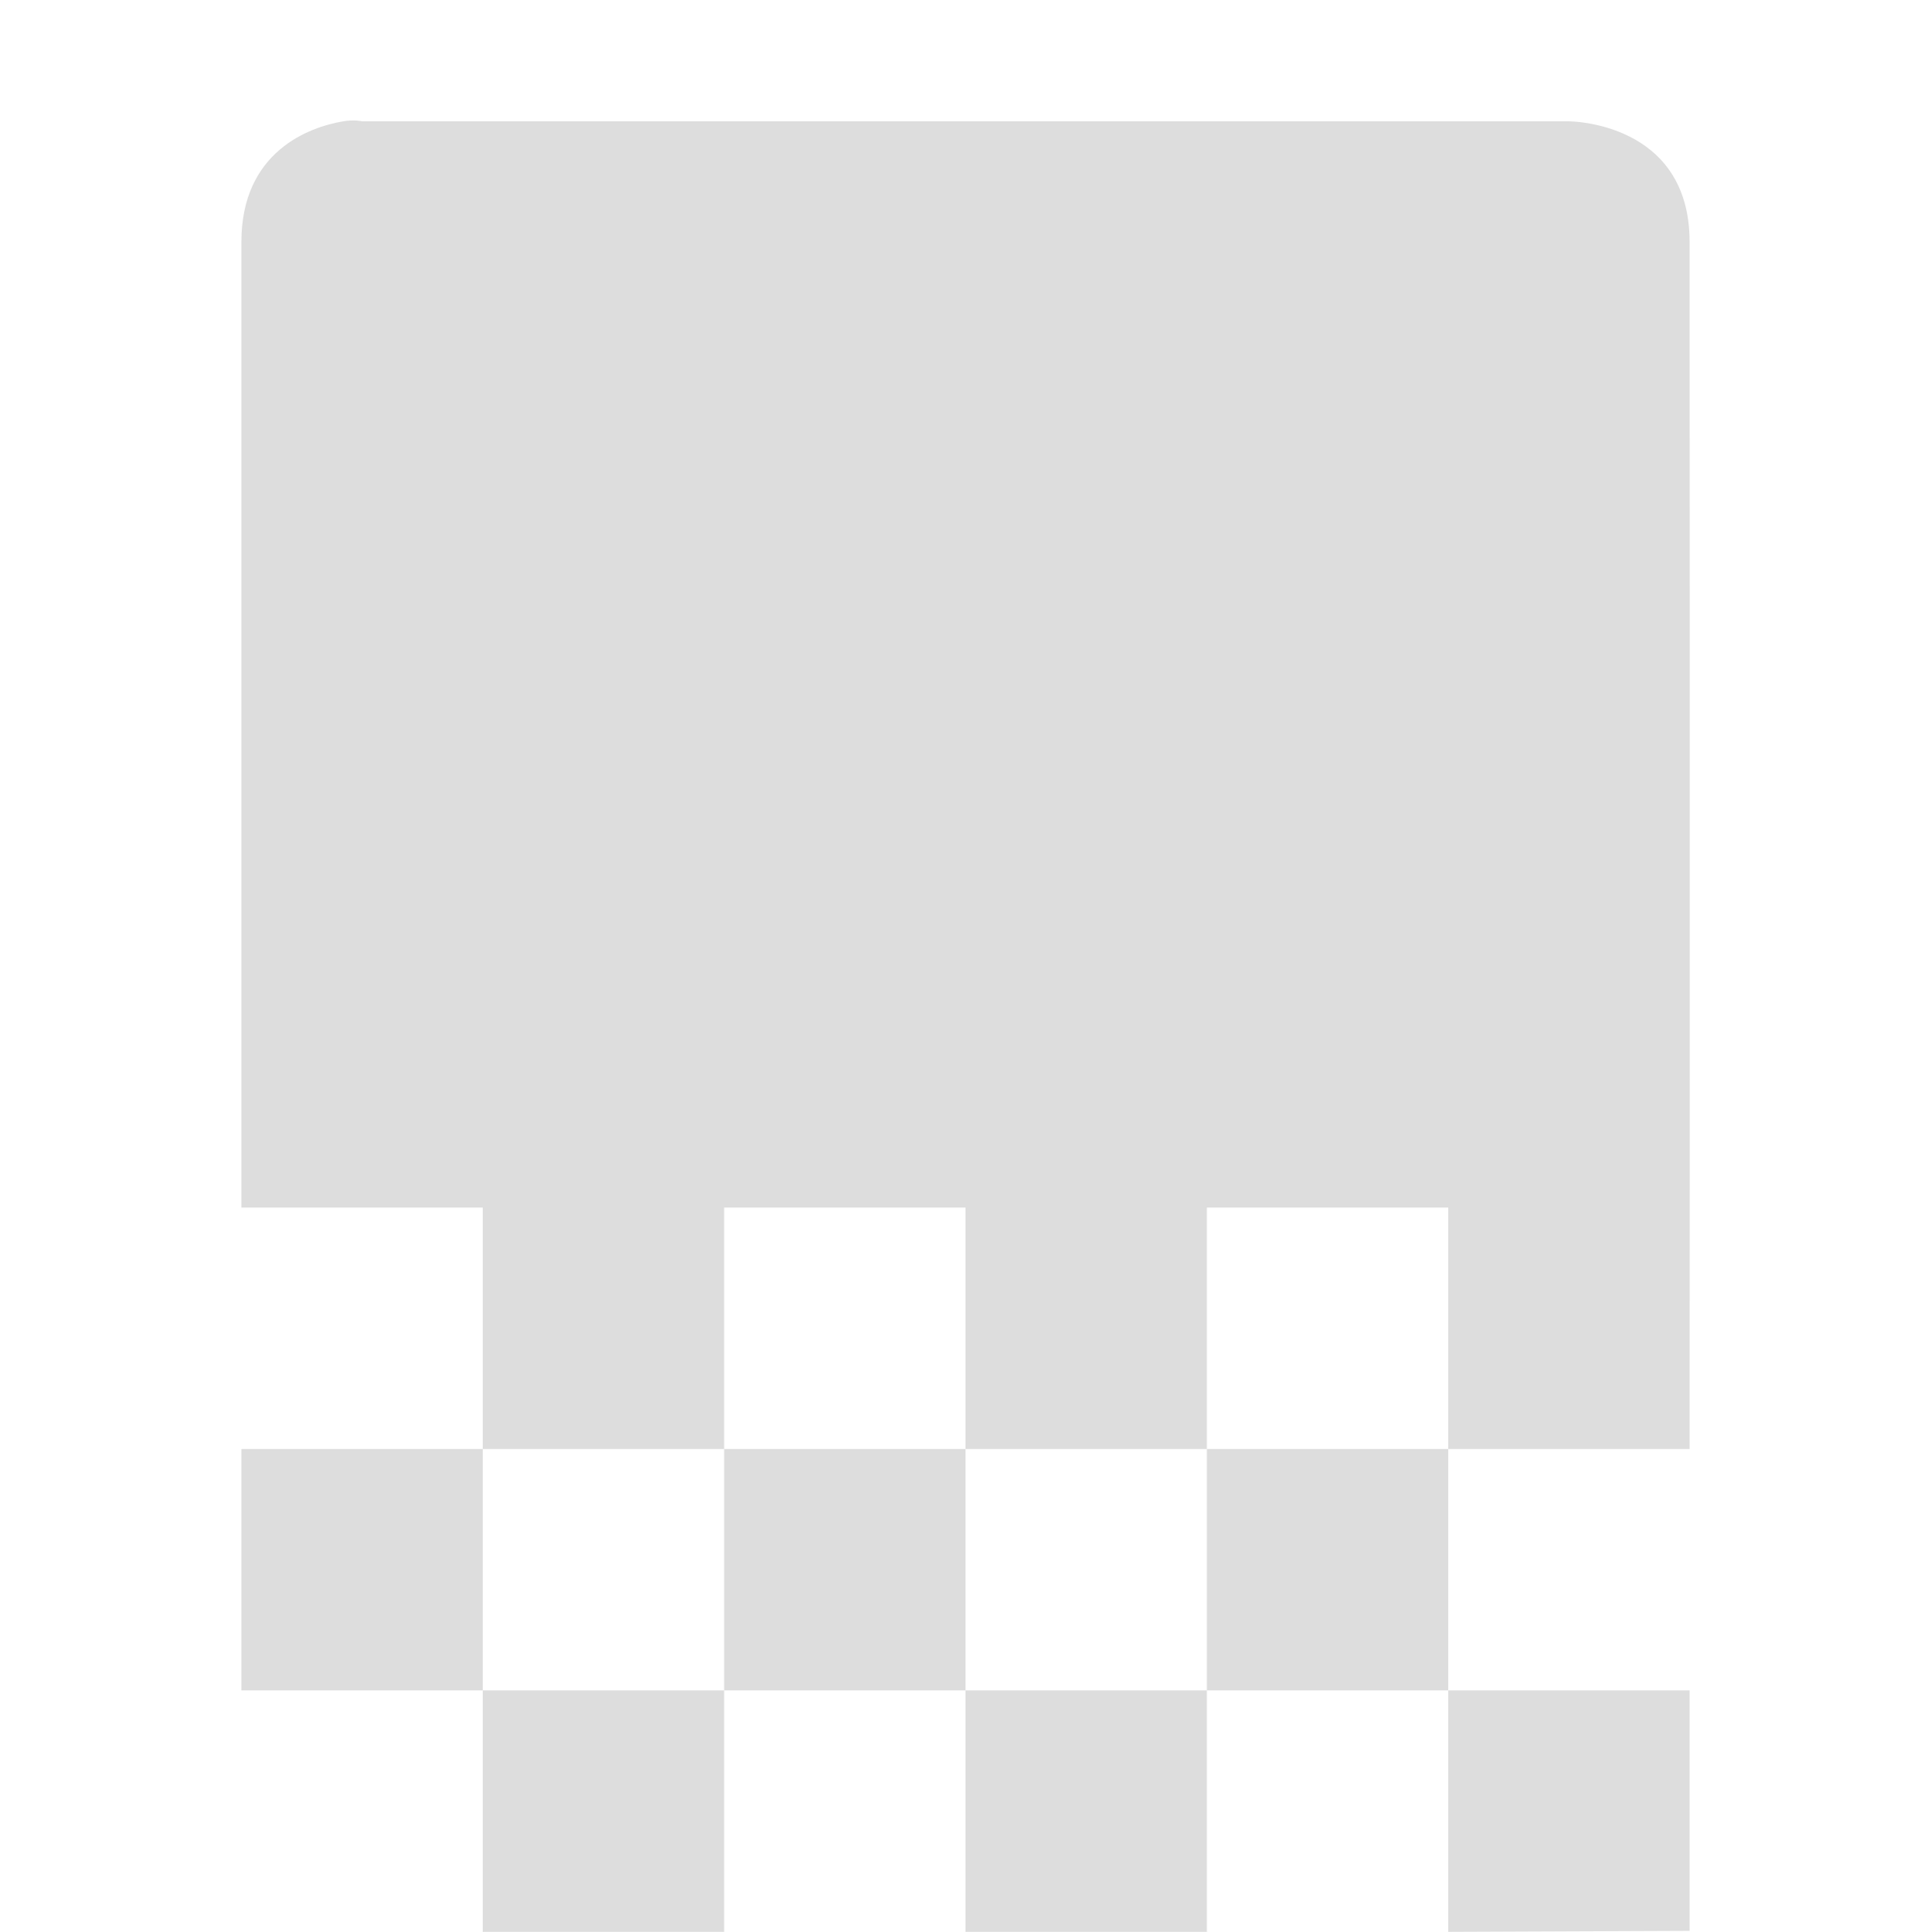 <?xml version="1.0" encoding="UTF-8" standalone="no"?>
<!-- Created with Inkscape (http://www.inkscape.org/) -->
<svg id="svg7384" xmlns:rdf="http://www.w3.org/1999/02/22-rdf-syntax-ns#" style="enable-background:new" xmlns="http://www.w3.org/2000/svg" xmlns:osb="http://www.openswatchbook.org/uri/2009/osb" height="16.005" width="16" version="1.1" xmlns:cc="http://creativecommons.org/ns#" xmlns:dc="http://purl.org/dc/elements/1.1/">
 <title id="title8473">Paper Symbolic Icon Theme</title>
 <g id="layer12" transform="translate(-445 -60.999)">
  <path id="path5328" style="enable-background:new;fill-opacity:1.0;fill: #dddddd;" d="m449 77.004v-2h2v2zm2-2v-2h2v2zm2 0h2v2h-2zm2 0v-2h2v2zm2 0h2v1.992l-2 0.008zm0-2v-2h-2v2h-2v-2h-2v2h-2v-2h-2v-8c0-0.75 0.562-0.953 0.844-1 0.094-0.016 0.156 0 0.156 0h10s1 0 1 1c0 0 0.003 6.441 0 10zm-8 0v2h-2v-2z"/>
 </g>
</svg>
